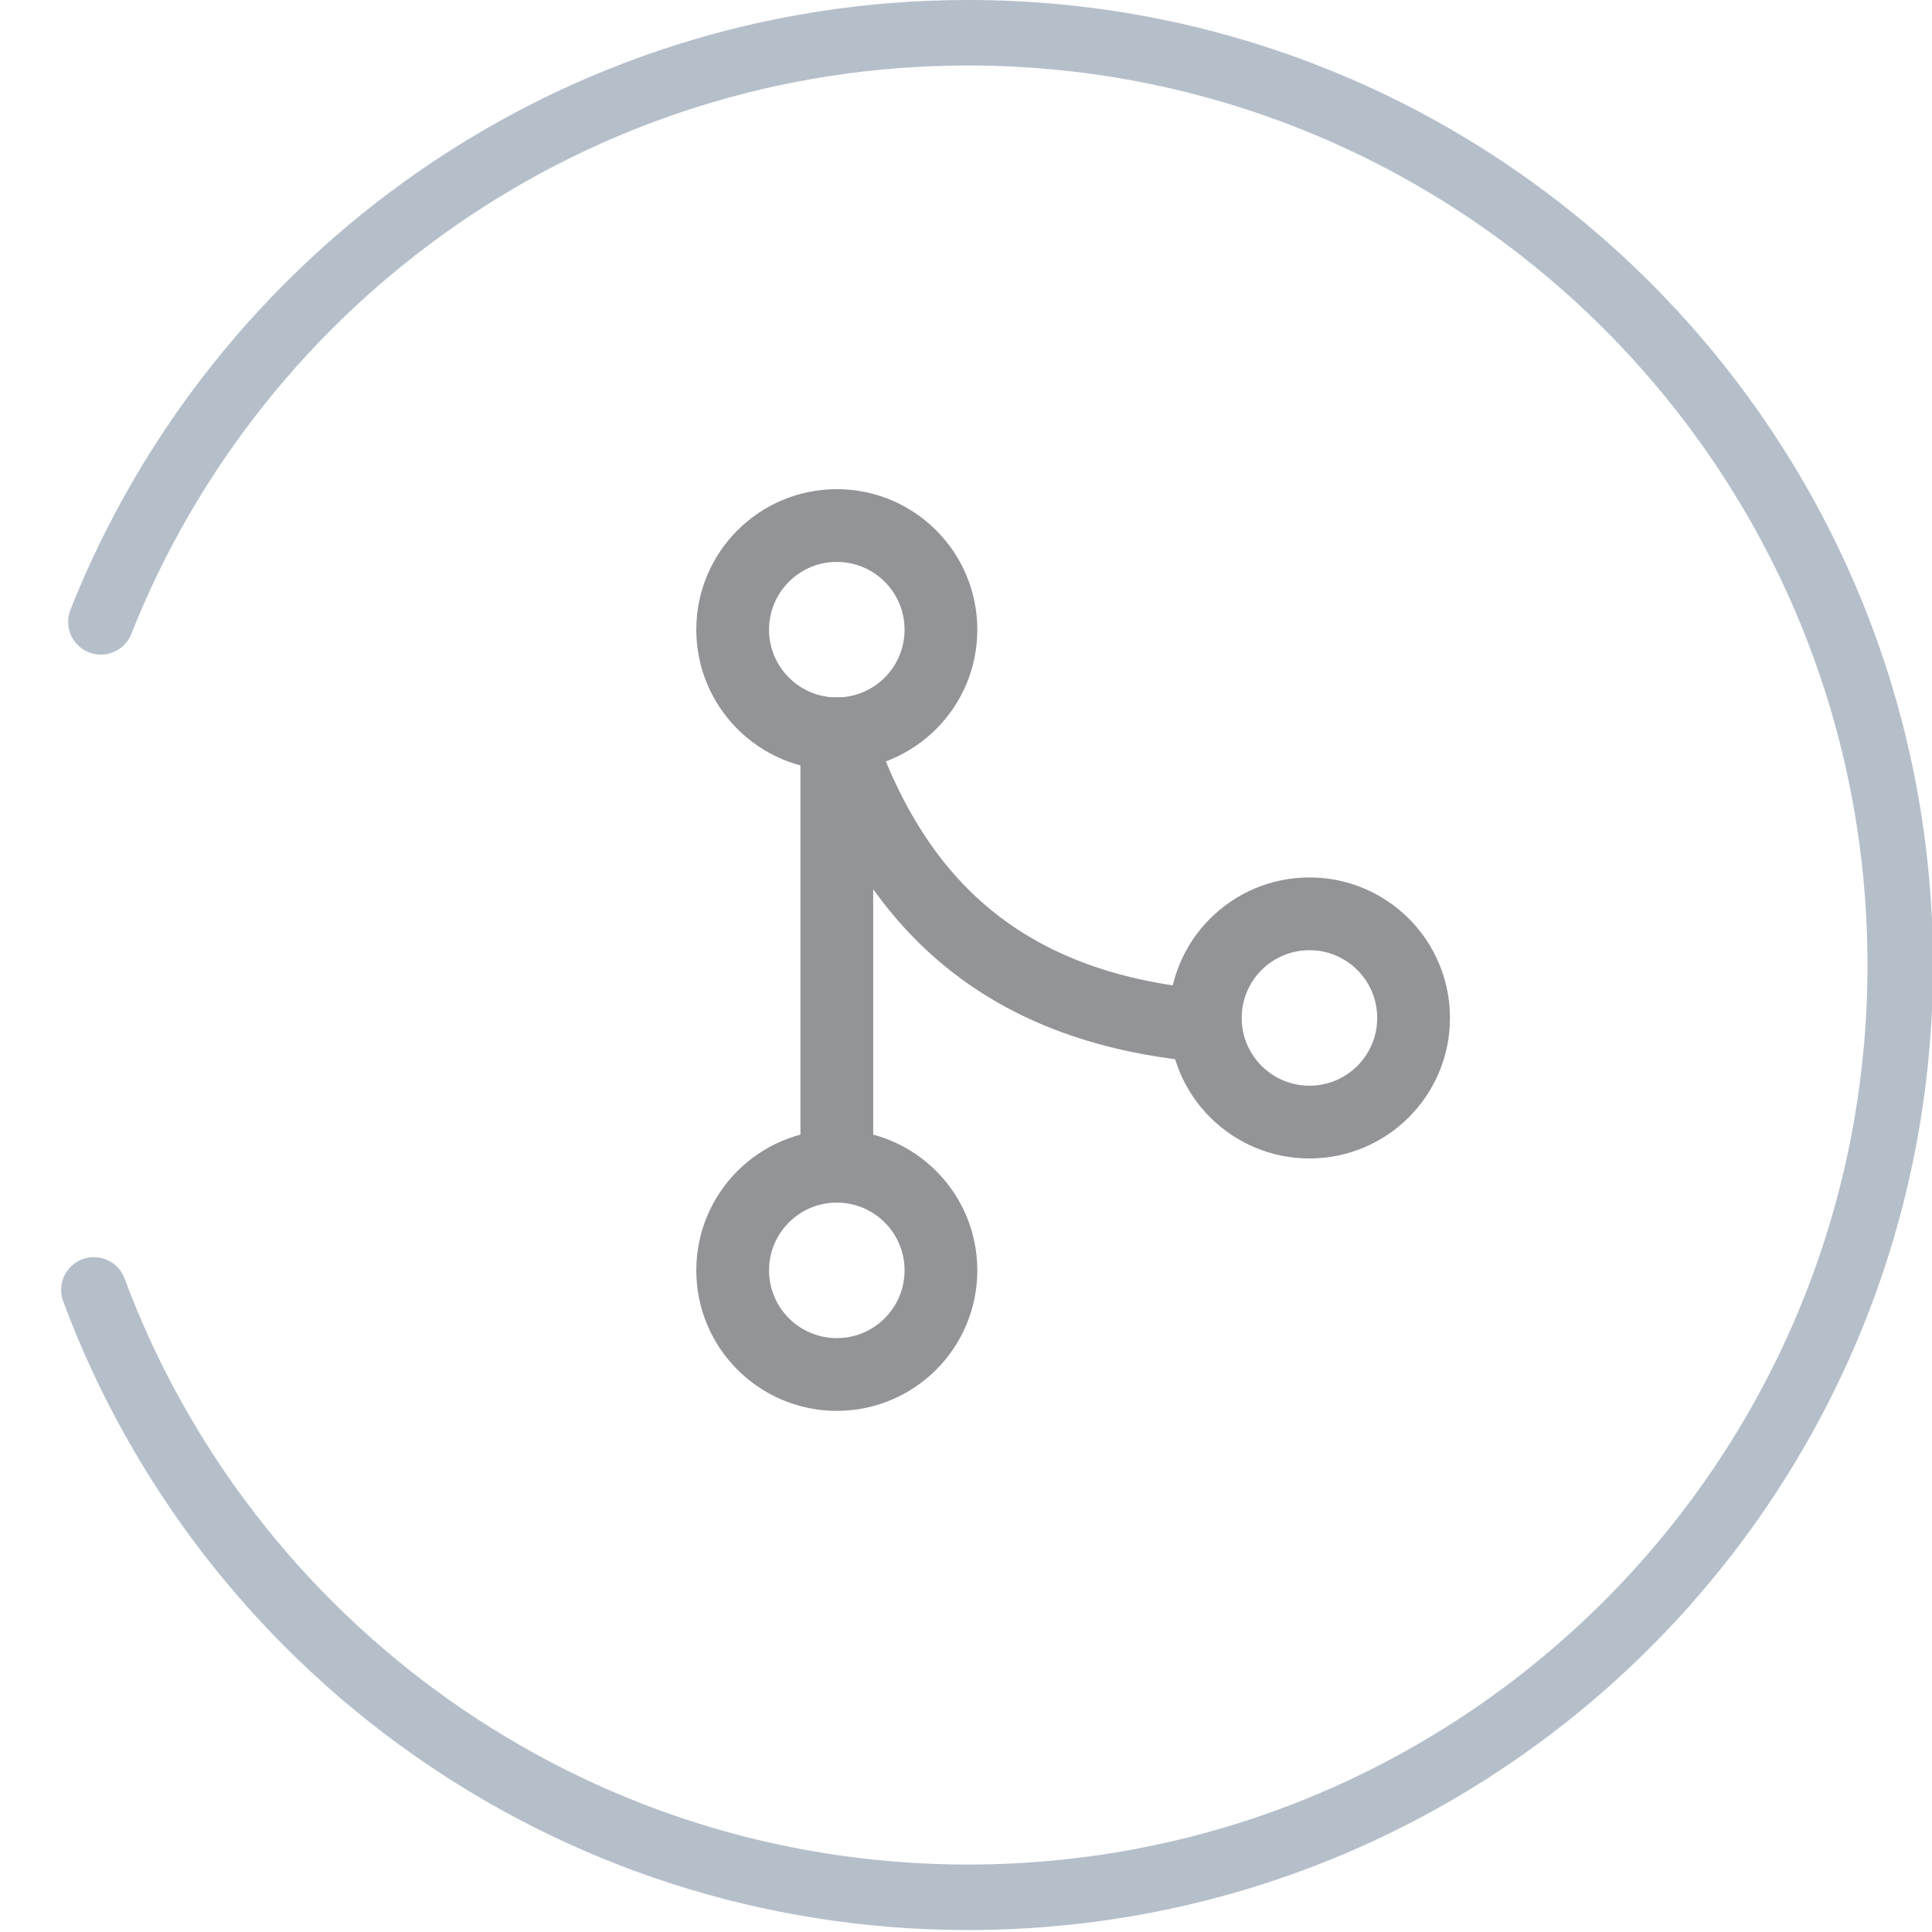 <svg xmlns="http://www.w3.org/2000/svg" id="Layer_1" x="0" y="0" version="1.1" viewBox="0 0 88.5 88.5" style="enable-background:new 0 0 98.826 110.606"><style type="text/css">.st0,.st1{fill:none;stroke-linecap:round;stroke-linejoin:round;stroke-miterlimit:10}.st0{stroke:#b4bfca;stroke-width:3;transform-origin:center}.st1{stroke:#929497;stroke-width:3.333}</style><path d="M 4.3 59.087 C 10.341 75.335 25.989 86.91 44.34 86.91 C 67.925 86.91 87.045 67.79 87.045 44.205 C 87.045 20.62 67.925 1.5 44.34 1.5 C 26.305 1.5 10.882 12.679 4.621 28.486" class="st0 ring"/><g transform="matrix(1, 0, 0, 1, -7.506, -11.099)"><circle cx="45.838" cy="39.943" r="4.77" class="st1"/><circle cx="67.489" cy="57.729" r="4.77" class="st1"/><circle cx="45.838" cy="69.291" r="4.77" class="st1"/><line x1="45.838" x2="45.838" y1="44.712" y2="64.521" class="st1"/><path d="M45.838,44.712c2.433,7.325,7.214,12.544,16.88,13.377" class="st1"/></g></svg>